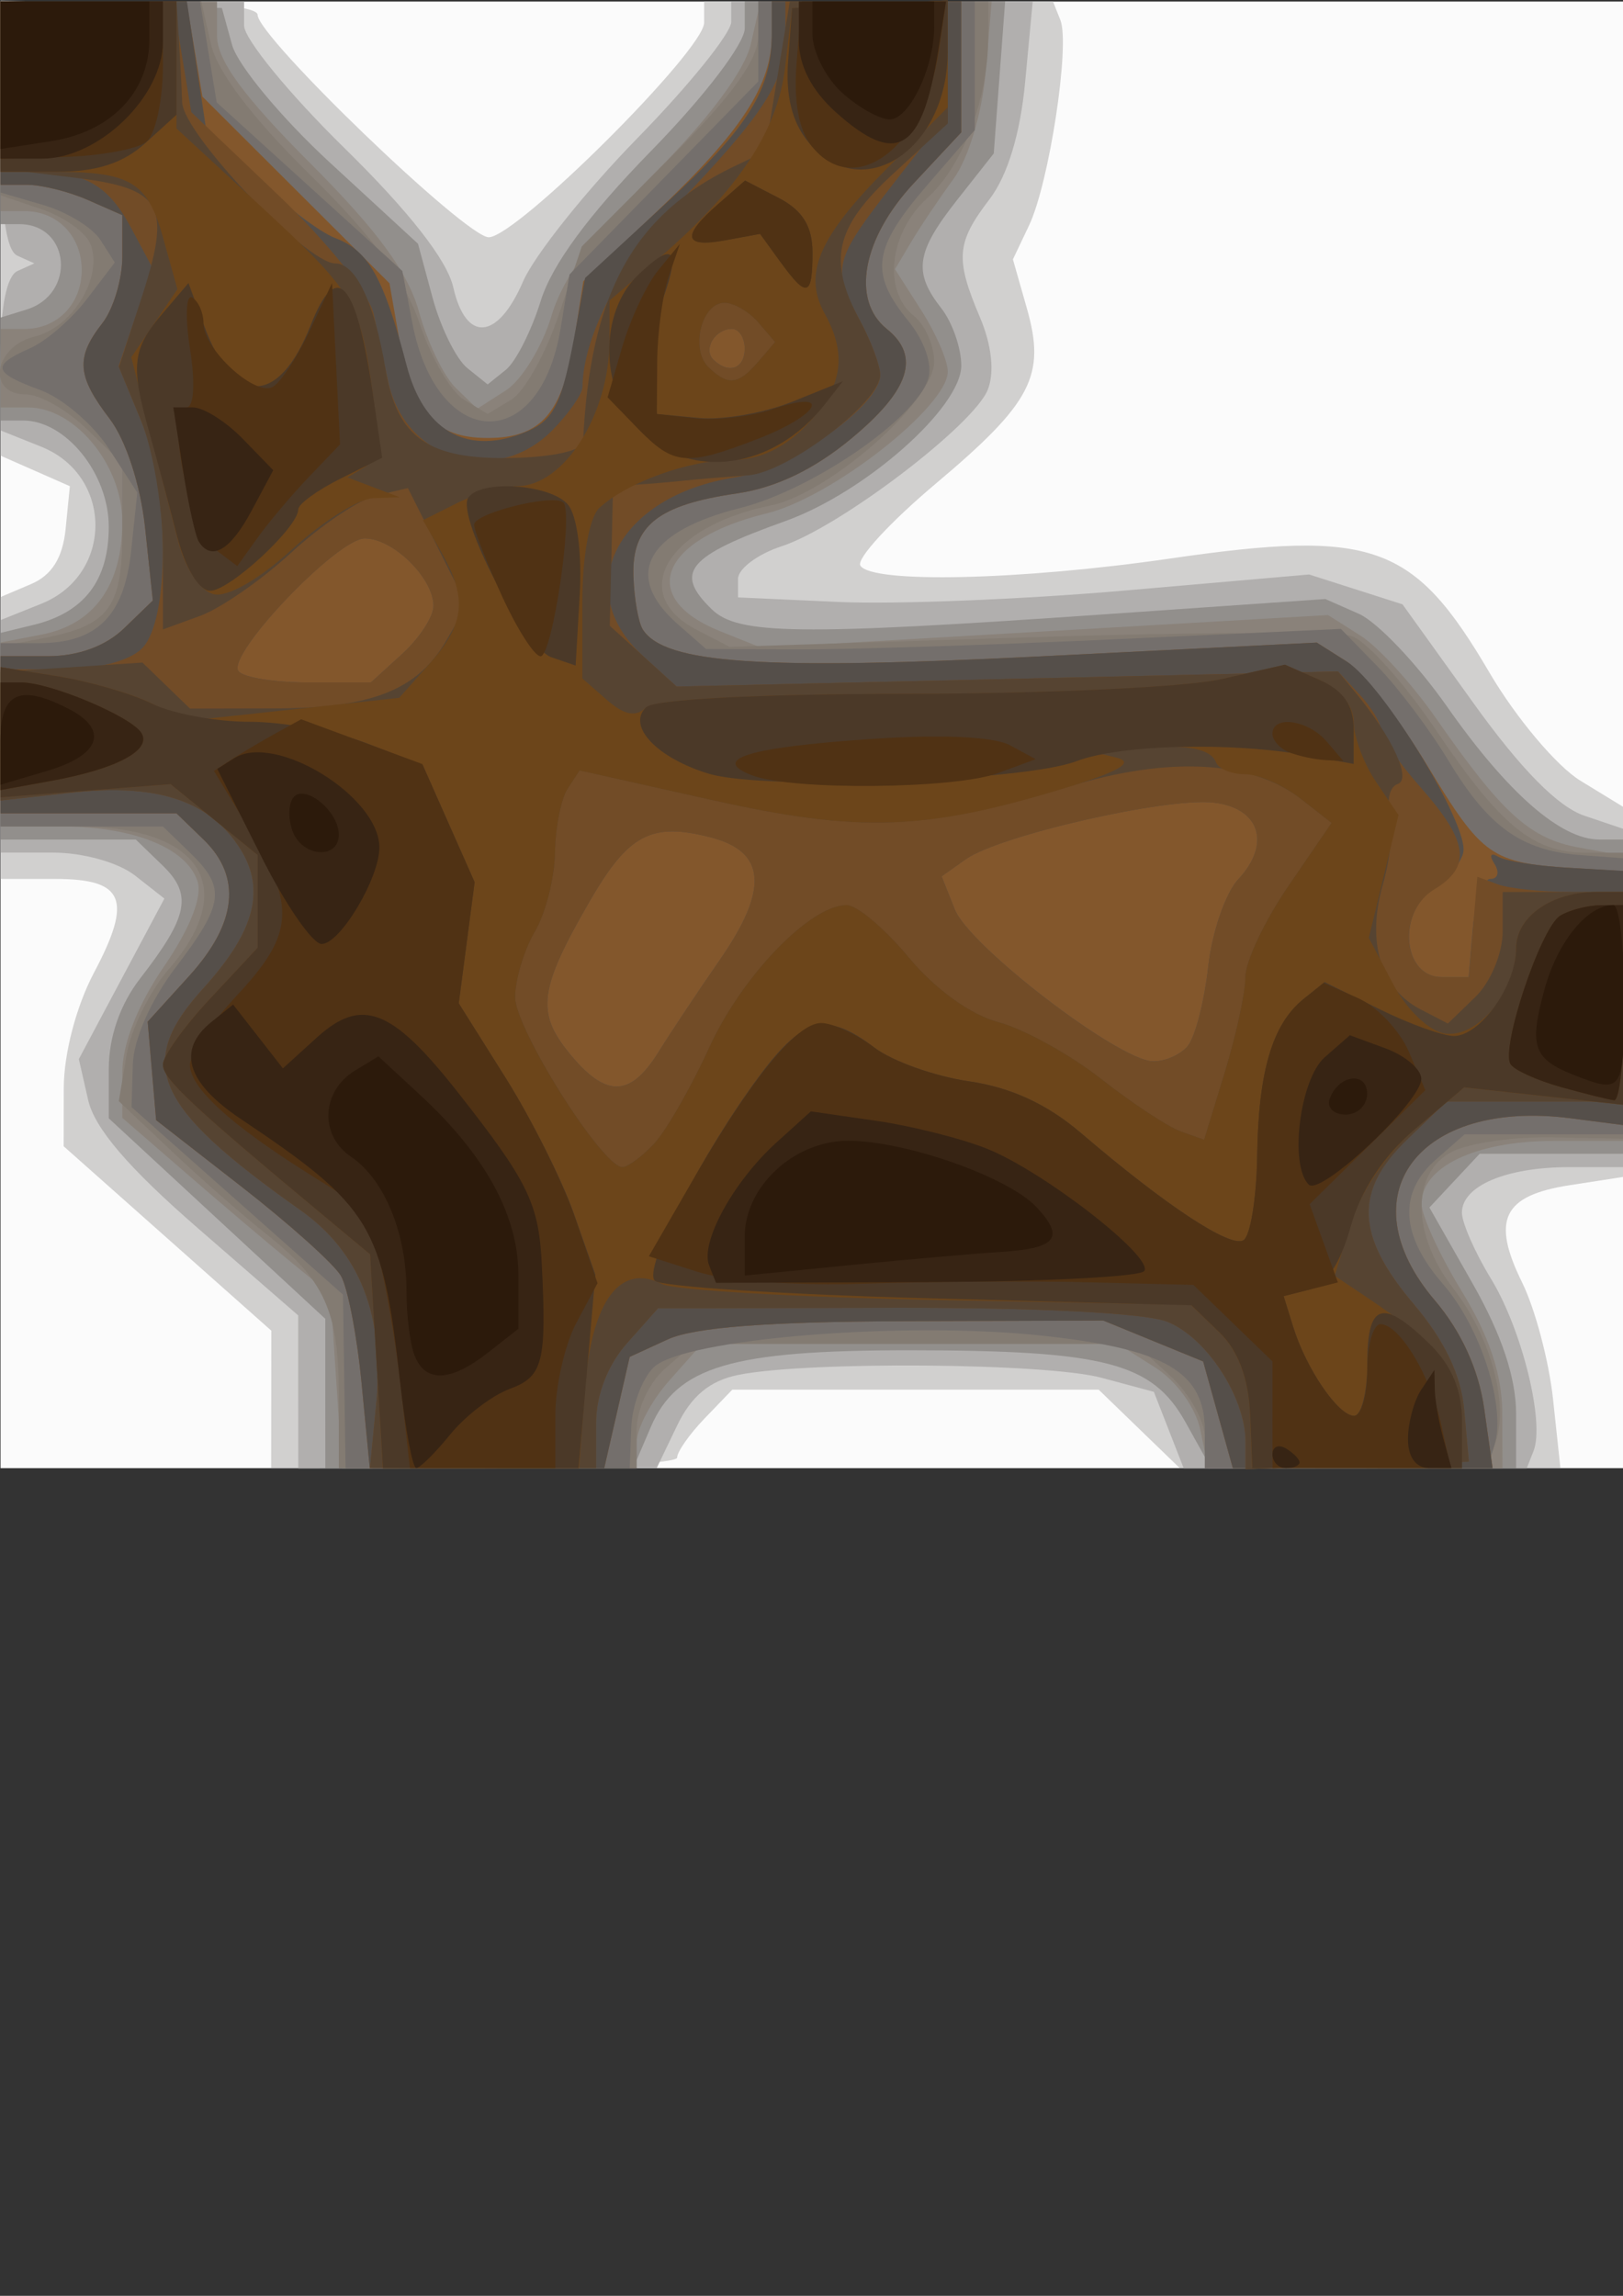 <?xml version="1.0" encoding="UTF-8" standalone="no"?>
<svg
   xmlns:dc="http://purl.org/dc/elements/1.1/"
   xmlns:cc="http://creativecommons.org/ns#"
   xmlns:rdf="http://www.w3.org/1999/02/22-rdf-syntax-ns#"
   xmlns:svg="http://www.w3.org/2000/svg"
   xmlns="http://www.w3.org/2000/svg"
   xmlns:sodipodi="http://sodipodi.sourceforge.net/DTD/sodipodi-0.dtd"
   xmlns:inkscape="http://www.inkscape.org/namespaces/inkscape"
   width="210mm"
   height="297mm"
   viewBox="0 0 210 297"
   version="1.1"
   id="svg920"
   sodipodi:docname="tactical_400Percent_Gaus9_OilBrush1_Course8_Sharpen20_16color.svg"
   inkscape:version="1.0.1 (3bc2e813f5, 2020-09-07)">
  <rect x="0" y="0" width="210" height="297" fill="#333333" stroke="none"/>
  <defs
     id="defs914" />
  <sodipodi:namedview
     id="base"
     pagecolor="#ffffff"
     bordercolor="#666666"
     borderopacity="1.0"
     inkscape:pageopacity="0.0"
     inkscape:pageshadow="2"
     inkscape:zoom="1.979899"
     inkscape:cx="422.73823"
     inkscape:cy="448.66353"
     inkscape:document-units="mm"
     inkscape:current-layer="layer1"
     inkscape:document-rotation="0"
     showgrid="false"
     inkscape:window-width="1973"
     inkscape:window-height="1546"
     inkscape:window-x="1856"
     inkscape:window-y="564"
     inkscape:window-maximized="0" />
  <g
     inkscape:label="Laag 1"
     inkscape:groupmode="layer"
     id="layer1">
    <g
       id="g1020"
       transform="matrix(4.963,0,0,4.802,-482.952,-409.959)">
      <path
         style="fill:#fbfbfb;stroke-width:0.353"
         d="M 97.324,105.169 V 85.414 h 21.167 21.167 V 105.169 124.925 H 118.491 97.324 Z"
         id="path1052" />
      <path
         style="fill:#d1d0cf;stroke-width:0.353"
         d="m 104.382,123.073 0.002,-1.852 -2.707,-2.484 -2.707,-2.484 0.003,-1.573 c 0.002,-0.927 0.326,-2.202 0.789,-3.106 1.012,-1.974 0.79,-2.523 -1.016,-2.523 H 97.324 v -3.797 -3.797 l 0.794,-0.348 c 0.544,-0.239 0.828,-0.708 0.904,-1.492 L 99.132,98.471 98.228,98.059 97.324,97.648 v -6.117 -6.117 h 3.351 c 2.023,0 3.351,0.141 3.351,0.357 0,0.594 5.427,5.992 6.026,5.993 0.721,0.001 5.616,-5.039 5.616,-5.782 v -0.567 h 4.548 4.548 l 0.192,0.499 c 0.257,0.67 -0.292,4.389 -0.817,5.531 l -0.421,0.915 0.364,1.319 c 0.5,1.812 0.133,2.542 -2.38,4.727 -1.189,1.034 -2.072,2.026 -1.961,2.205 0.3,0.485 4.177,0.393 8.064,-0.19 5.314,-0.798 6.359,-0.413 8.339,3.075 0.688,1.212 1.753,2.52 2.368,2.908 l 1.117,0.706 0.014,4.982 0.014,4.982 -1.425,0.228 c -1.739,0.278 -2.046,0.928 -1.237,2.624 0.337,0.707 0.7,2.122 0.805,3.143 l 0.192,1.857 h -4.961 -4.961 l -1.058,-1.058 -1.058,-1.058 h -4.776 -4.776 l -0.719,0.772 c -0.396,0.425 -0.719,0.901 -0.719,1.058 0,0.157 -2.381,0.286 -5.292,0.286 h -5.292 z"
         id="path1050" />
      <path
         style="fill:#b1afae;stroke-width:0.353"
         d="m 105.085,122.867 v -2.057 l -2.618,-2.352 c -1.81,-1.626 -2.692,-2.692 -2.859,-3.453 l -0.242,-1.101 1.115,-2.162 1.115,-2.162 -0.764,-0.619 c -0.435,-0.353 -1.354,-0.619 -2.136,-0.619 h -1.372 v -3.132 -3.132 l 1.063,-0.44 c 1.881,-0.779 1.881,-3.451 0,-4.23 l -1.063,-0.44 v -2.044 c 0,-1.291 0.163,-2.12 0.441,-2.25 l 0.441,-0.206 -0.441,-0.206 C 97.458,92.12 97.324,91.048 97.324,88.736 v -3.322 h 3.175 3.175 v 0.648 c 0,0.357 1.172,1.835 2.603,3.286 1.692,1.714 2.69,3.031 2.85,3.762 0.33,1.501 1.157,1.432 1.819,-0.152 0.293,-0.702 1.635,-2.44 2.981,-3.862 1.346,-1.422 2.447,-2.832 2.447,-3.133 v -0.548 h 3.93 3.93 l -0.197,2.167 c -0.127,1.396 -0.458,2.521 -0.931,3.161 -0.865,1.171 -0.898,1.596 -0.245,3.184 0.304,0.739 0.381,1.475 0.203,1.942 -0.364,0.957 -3.875,3.714 -5.372,4.218 -0.627,0.211 -1.141,0.608 -1.141,0.882 v 0.498 l 2.646,0.123 c 1.455,0.068 4.806,-0.071 7.445,-0.309 l 4.799,-0.432 1.217,0.402 1.217,0.402 1.854,2.667 c 1.24,1.784 2.197,2.787 2.891,3.029 l 1.037,0.362 v 4.552 4.552 H 138.223 c -1.645,0 -2.799,0.506 -2.799,1.227 0,0.273 0.341,1.075 0.759,1.782 0.807,1.368 1.404,3.868 1.108,4.64 l -0.178,0.465 h -4.471 -4.471 l -0.389,-1.03 -0.389,-1.03 -1.364,-0.379 c -1.445,-0.401 -7.696,-0.452 -9.478,-0.076 -0.736,0.155 -1.219,0.57 -1.587,1.362 l -0.529,1.139 -4.674,0.008 -4.674,0.008 z"
         id="path1048" />
      <path
         style="fill:#928f8c;stroke-width:0.353"
         d="m 105.791,122.913 v -2.012 l -2.822,-2.7 -2.822,-2.7 v -1.34 c 0,-0.854 0.297,-1.736 0.82,-2.432 1.255,-1.671 1.367,-2.256 0.583,-3.04 l -0.698,-0.698 h -1.764 -1.764 v -2.784 -2.784 l 0.857,-0.215 c 1.325,-0.332 1.965,-1.195 1.965,-2.647 0,-1.425 -1.117,-2.859 -2.228,-2.859 h -0.595 v -1.387 -1.387 l 0.673,-0.214 c 1.307,-0.415 1.153,-2.303 -0.187,-2.303 H 97.324 V 88.398 85.385 l 2.886,0.102 2.886,0.102 0.265,0.994 c 0.146,0.547 1.296,1.976 2.556,3.175 l 2.291,2.181 0.381,1.458 c 0.21,0.802 0.618,1.655 0.908,1.895 l 0.527,0.437 0.472,-0.392 c 0.26,-0.215 0.669,-1.051 0.911,-1.856 0.292,-0.976 1.252,-2.323 2.879,-4.043 1.388,-1.467 2.441,-2.891 2.441,-3.303 v -0.724 h 3.394 3.394 l -0.148,2.048 -0.148,2.048 -0.953,1.249 c -1.077,1.413 -1.153,1.947 -0.412,2.925 0.285,0.377 0.518,1.07 0.518,1.54 0,1.131 -2.506,3.419 -4.586,4.189 -2.563,0.948 -2.913,1.383 -1.915,2.381 0.681,0.681 2.253,0.703 10.1,0.141 l 5.892,-0.422 0.873,0.398 c 0.48,0.219 1.516,1.344 2.301,2.501 1.583,2.332 2.966,3.58 3.964,3.58 h 0.658 v 4.233 4.233 h -1.886 -1.886 l -0.655,0.724 -0.655,0.724 1.13,2.055 c 0.756,1.375 1.13,2.536 1.13,3.509 v 1.455 h -3.977 -3.977 l -0.664,-1.233 c -0.864,-1.604 -2.096,-1.937 -7.181,-1.94 -4.66,-0.002 -6.083,0.434 -6.762,2.071 l -0.456,1.102 h -4.014 -4.014 z"
         id="path1046" />
      <path
         style="fill:#8a827a;stroke-width:0.353"
         d="m 106.077,122.584 -0.149,-2.341 -1.039,-0.876 c -0.571,-0.482 -1.793,-1.552 -2.714,-2.378 l -1.676,-1.502 v -1.218 c 0,-0.77 0.399,-1.821 1.085,-2.857 0.684,-1.033 1.008,-1.883 0.875,-2.3 -0.286,-0.9 -1.675,-1.474 -3.564,-1.474 h -1.571 v -2.478 -2.478 l 1.071,-0.214 c 1.371,-0.274 2.104,-1.333 2.104,-3.038 0,-1.529 -1.236,-3.08 -2.453,-3.08 h -0.722 v -1.058 -1.058 h 0.635 c 0.848,0 1.482,-0.679 1.482,-1.587 0,-0.909 -0.634,-1.587 -1.482,-1.587 h -0.635 v -2.822 -2.822 h 2.822 2.822 v 0.92 c 0,0.659 0.691,1.634 2.436,3.44 1.752,1.812 2.547,2.937 2.832,4.003 0.217,0.816 0.648,1.736 0.956,2.044 l 0.561,0.561 0.749,-0.497 c 0.412,-0.274 0.946,-1.177 1.187,-2.009 0.301,-1.041 1.139,-2.238 2.692,-3.846 1.409,-1.46 2.348,-2.762 2.505,-3.475 l 0.25,-1.14 h 3.014 3.014 l -0.158,1.908 c -0.09,1.09 -0.449,2.32 -0.837,2.869 -0.374,0.529 -0.87,1.292 -1.102,1.696 l -0.423,0.735 0.688,1.113 c 0.378,0.612 0.688,1.351 0.688,1.643 0,0.944 -3.029,3.396 -4.722,3.822 -2.782,0.701 -3.383,2.275 -1.211,3.175 l 1.071,0.444 7.388,-0.44 7.388,-0.44 0.843,0.552 c 0.464,0.304 1.353,1.309 1.975,2.234 1.732,2.572 2.446,3.238 3.728,3.479 l 1.178,0.221 v 3.841 3.841 h -1.862 c -2.014,0 -3.434,0.703 -3.424,1.696 0.003,0.329 0.477,1.391 1.052,2.361 0.714,1.203 1.048,2.241 1.052,3.263 l 0.006,1.499 h -3.836 -3.836 l -0.208,-1.042 c -0.119,-0.593 -0.626,-1.315 -1.177,-1.676 l -0.969,-0.633 h -5.424 -5.424 l -0.851,0.99 c -0.468,0.544 -0.851,1.298 -0.851,1.676 v 0.686 h -3.839 -3.839 z"
         id="path1044" />
      <path
         style="fill:#837b72;stroke-width:0.353"
         d="m 106.143,122.961 c 0,-2.264 -0.363,-3.096 -1.897,-4.349 -0.606,-0.495 -1.718,-1.501 -2.47,-2.237 l -1.368,-1.337 0.202,-1.244 c 0.111,-0.684 0.608,-1.727 1.104,-2.316 1.853,-2.202 0.833,-3.84 -2.389,-3.84 h -2.001 v -2.425 -2.425 l 1.113,-0.223 c 1.72,-0.344 2.062,-0.818 2.062,-2.859 v -1.849 l -0.93,-0.93 c -0.512,-0.512 -1.226,-0.93 -1.587,-0.93 -1.027,0 -0.832,-1.291 0.236,-1.559 0.993,-0.249 1.787,-1.614 1.45,-2.492 -0.12,-0.313 -0.696,-0.735 -1.281,-0.939 l -1.063,-0.371 v -2.611 -2.611 h 2.618 2.618 l 0.25,1.147 c 0.161,0.739 1.078,1.989 2.58,3.515 1.652,1.678 2.486,2.851 2.865,4.024 0.294,0.911 0.812,1.829 1.152,2.04 l 0.617,0.384 0.617,-0.385 c 0.34,-0.212 0.892,-1.227 1.227,-2.255 l 0.61,-1.871 2.3,-2.383 c 1.63,-1.688 2.3,-2.65 2.3,-3.299 v -0.916 h 2.999 2.999 l -0.002,0.97 c -0.003,1.655 -0.664,3.456 -1.585,4.321 -0.996,0.936 -1.17,2.498 -0.353,3.176 0.291,0.242 0.529,0.796 0.529,1.233 0,1.068 -2.743,3.558 -4.271,3.878 -2.686,0.561 -3.73,2.378 -1.923,3.345 l 0.862,0.461 7.757,-0.257 c 4.266,-0.141 8.071,-0.157 8.454,-0.035 0.383,0.122 1.37,1.255 2.193,2.517 1.702,2.612 2.543,3.321 3.94,3.321 h 0.98 v 3.853 3.853 l -1.852,-0.039 c -1.019,-0.021 -2.209,0.155 -2.646,0.392 -1.067,0.579 -1.045,2.236 0.05,3.693 0.957,1.274 1.434,3.059 1.099,4.114 l -0.226,0.713 h -3.68 -3.68 v -0.82 c 0,-0.451 -0.41,-1.205 -0.91,-1.676 l -0.91,-0.855 h -5.755 -5.755 l -0.743,0.672 c -0.423,0.383 -0.743,1.103 -0.743,1.676 v 1.004 h -3.881 -3.881 z"
         id="path1042" />
      <path
         style="fill:#746f6c;stroke-width:0.353"
         d="m 106.286,122.586 -0.034,-2.337 -2.756,-2.525 -2.756,-2.525 0.033,-1.144 c 0.019,-0.682 0.469,-1.738 1.114,-2.615 1.271,-1.728 1.322,-2.15 0.376,-3.096 l -0.706,-0.706 h -2.117 -2.117 v -2.469 -2.469 h 0.991 c 1.526,0 2.236,-0.733 2.416,-2.491 l 0.16,-1.566 -0.742,-1.184 c -0.408,-0.651 -1.211,-1.361 -1.783,-1.577 -1.242,-0.469 -1.29,-0.663 -0.275,-1.125 0.421,-0.192 1.092,-0.791 1.489,-1.331 L 100.303,92.444 99.93,91.839 C 99.725,91.506 99.055,91.082 98.441,90.897 l -1.117,-0.338 v -2.573 -2.573 h 2.601 2.601 l 0.217,1.359 0.217,1.359 2.42,2.271 2.42,2.271 0.26,1.398 c 0.642,3.457 3.319,3.567 3.864,0.159 l 0.234,-1.462 2.461,-2.6 2.461,-2.6 v -1.077 -1.077 h 2.822 2.822 v 1.731 1.731 l -1.235,1.478 c -1.425,1.706 -1.517,2.368 -0.505,3.655 0.434,0.551 0.646,1.193 0.522,1.581 -0.344,1.084 -3.032,2.985 -4.91,3.472 -2.45,0.635 -3.058,1.821 -1.608,3.133 l 0.731,0.662 2.356,0.01 c 1.296,0.006 5.019,-0.116 8.275,-0.271 l 5.919,-0.281 0.96,1.017 c 0.528,0.559 1.357,1.698 1.842,2.529 1.046,1.794 1.907,2.43 3.448,2.548 l 1.138,0.087 -0.001,3.717 -0.001,3.717 h -2.079 -2.079 l -0.742,0.672 c -0.996,0.902 -0.935,2.043 0.179,3.367 0.984,1.169 1.648,3.325 1.337,4.339 l -0.189,0.617 h -3.68 -3.68 v -1.004 c 0,-1.585 -1.022,-2.206 -4.223,-2.564 -3.611,-0.404 -9.373,0.079 -10.144,0.85 -0.302,0.302 -0.566,1.036 -0.588,1.633 l -0.039,1.084 -3.704,-7e-5 -3.704,-8e-5 -0.034,-2.337 z"
         id="path1040" />
      <path
         style="fill:#83572c;stroke-width:0.353"
         d="m 106.736,122.622 c -0.118,-1.266 -0.36,-2.561 -0.536,-2.876 -0.177,-0.316 -1.333,-1.389 -2.57,-2.386 l -2.249,-1.811 -0.11,-1.326 -0.11,-1.326 1.081,-1.231 c 1.25,-1.424 1.377,-2.673 0.375,-3.676 l -0.706,-0.706 h -2.293 -2.293 v -2.117 -2.117 h 1.235 c 0.789,0 1.506,-0.271 1.985,-0.75 l 0.75,-0.75 -0.202,-1.96 c -0.119,-1.154 -0.5,-2.363 -0.927,-2.94 -0.851,-1.151 -0.887,-1.646 -0.184,-2.575 0.285,-0.377 0.518,-1.185 0.518,-1.795 v -1.111 l -0.899,-0.409 c -0.494,-0.225 -1.209,-0.409 -1.587,-0.409 h -0.689 v -2.469 -2.469 h 2.423 2.423 l 0.208,1.281 0.208,1.281 2.439,2.515 2.439,2.515 0.247,1.463 c 0.341,2.018 0.928,2.704 2.313,2.704 1.398,0 1.961,-0.675 2.267,-2.715 l 0.226,-1.507 1.955,-1.916 c 2.176,-2.133 2.959,-3.382 2.959,-4.721 v -0.899 h 2.469 2.469 v 1.763 1.763 l -1.235,1.367 c -1.342,1.486 -1.641,3.15 -0.706,3.927 0.887,0.736 0.6,1.648 -0.928,2.956 -0.969,0.83 -1.968,1.324 -2.983,1.476 -2.052,0.308 -2.733,0.866 -2.694,2.213 0.017,0.608 0.128,1.263 0.246,1.454 0.567,0.918 3.098,1.097 10.291,0.726 l 7.279,-0.375 0.765,0.501 c 0.421,0.276 1.377,1.547 2.124,2.825 1.426,2.439 1.67,2.615 3.804,2.749 l 1.323,0.083 v 3.422 3.422 l -1.39,-0.186 c -3.984,-0.534 -5.875,2.083 -3.546,4.908 0.684,0.83 1.14,1.862 1.283,2.903 l 0.221,1.615 h -3.386 -3.386 l -0.387,-1.438 -0.387,-1.438 -1.302,-0.551 -1.302,-0.551 -5.179,0.018 c -3.561,0.012 -5.49,0.165 -6.174,0.489 l -0.994,0.472 -0.332,1.499 -0.332,1.499 h -3.056 -3.056 z"
         id="path1038" />
      <path
         style="fill:#554f4a;stroke-width:0.353"
         d="m 106.736,122.622 c -0.118,-1.266 -0.36,-2.561 -0.536,-2.876 -0.177,-0.316 -1.333,-1.389 -2.57,-2.386 l -2.249,-1.811 -0.11,-1.326 -0.11,-1.326 1.081,-1.231 c 1.25,-1.424 1.377,-2.673 0.375,-3.676 l -0.706,-0.706 h -2.293 -2.293 v -2.117 -2.117 h 1.235 c 0.789,0 1.506,-0.271 1.985,-0.75 l 0.75,-0.75 -0.202,-1.96 c -0.119,-1.154 -0.5,-2.363 -0.927,-2.94 -0.851,-1.151 -0.887,-1.646 -0.184,-2.575 0.285,-0.377 0.518,-1.185 0.518,-1.795 v -1.111 l -0.899,-0.409 c -0.494,-0.225 -1.209,-0.409 -1.587,-0.409 h -0.689 v -2.469 -2.469 h 2.429 2.429 l 0.244,1.676 0.244,1.676 1.295,1.356 c 0.712,0.746 1.654,1.497 2.093,1.669 0.862,0.337 1.257,1.069 1.853,3.429 0.435,1.723 1.517,2.398 2.963,1.848 0.883,-0.336 1.069,-0.707 1.458,-2.902 l 0.231,-1.303 2.11,-2.012 c 2.154,-2.055 2.758,-3.057 2.758,-4.577 v -0.859 h 2.469 2.469 v 1.763 1.763 l -1.235,1.367 c -1.342,1.486 -1.641,3.15 -0.706,3.927 0.887,0.736 0.6,1.648 -0.928,2.956 -0.969,0.83 -1.968,1.324 -2.983,1.476 -2.052,0.308 -2.733,0.866 -2.694,2.213 0.017,0.608 0.128,1.263 0.246,1.454 0.567,0.918 3.098,1.097 10.291,0.726 l 7.279,-0.375 0.787,0.515 c 0.946,0.62 3.181,4.404 3.033,5.136 -0.058,0.286 -0.416,0.738 -0.797,1.004 -0.935,0.655 -0.769,2.357 0.23,2.357 h 0.706 l 0.109,-1.323 c 0.06,-0.728 0.268,-1.323 0.462,-1.323 0.194,0 0.239,-0.183 0.101,-0.407 -0.14,-0.226 -0.098,-0.312 0.093,-0.194 0.189,0.117 1.008,0.252 1.818,0.3 l 1.474,0.087 v 3.425 3.425 l -1.39,-0.186 c -3.984,-0.534 -5.875,2.083 -3.546,4.908 0.684,0.83 1.14,1.862 1.283,2.903 l 0.221,1.615 h -3.386 -3.386 l -0.387,-1.438 -0.387,-1.438 -1.302,-0.551 -1.302,-0.551 -5.179,0.018 c -3.561,0.012 -5.49,0.165 -6.174,0.489 l -0.994,0.472 -0.332,1.499 -0.332,1.499 h -3.056 -3.056 z m 7.737,-8.899 c 0.322,-0.534 1.048,-1.662 1.615,-2.507 1.268,-1.892 1.193,-2.9 -0.243,-3.284 -1.554,-0.415 -2.149,-0.091 -3.163,1.722 -1.315,2.353 -1.399,2.988 -0.536,4.084 0.953,1.212 1.589,1.208 2.327,-0.015 z m 13.806,-0.176 c 0.192,-0.243 0.431,-1.201 0.531,-2.131 0.099,-0.93 0.452,-1.989 0.783,-2.355 0.868,-0.959 0.562,-1.929 -0.652,-2.068 -1.23,-0.141 -5.577,0.887 -6.449,1.525 l -0.633,0.463 0.345,0.895 c 0.379,0.984 4.239,4.046 5.152,4.087 0.316,0.014 0.732,-0.173 0.924,-0.415 z m -20.483,-10.557 c 0.449,-0.422 0.816,-1.005 0.816,-1.295 0,-0.748 -1.053,-1.818 -1.789,-1.818 -0.716,0 -3.587,3.107 -3.3,3.571 0.105,0.17 0.926,0.31 1.824,0.31 h 1.632 z m 8.93,-8.229 c 0,-0.291 -0.149,-0.529 -0.332,-0.529 -0.445,0 -0.763,0.551 -0.482,0.833 0.397,0.397 0.814,0.242 0.814,-0.304 z"
         id="path1036" />
      <path
         style="fill:#724c27;stroke-width:0.353"
         d="m 107.118,123.202 c 0.229,-2.38 -0.417,-4.091 -1.973,-5.228 -3.838,-2.804 -4.32,-3.94 -2.534,-5.974 1.38,-1.572 1.65,-2.717 0.907,-3.851 -0.806,-1.23 -2.153,-1.671 -4.342,-1.422 l -1.852,0.211 v -1.767 -1.767 h 1.562 c 0.95,0 1.78,-0.217 2.117,-0.554 0.746,-0.746 0.733,-4.277 -0.023,-6.166 l -0.577,-1.443 0.439,-1.33 0.439,-1.33 -0.554,-1.072 c -0.595,-1.151 -1.201,-1.51 -2.549,-1.51 h -0.853 v -2.293 -2.293 h 2.248 2.248 l 0.238,1.49 0.238,1.49 2.277,2.244 c 1.252,1.234 2.366,2.667 2.475,3.185 0.109,0.518 0.28,1.338 0.38,1.823 0.442,2.143 2.828,2.865 4.299,1.3 0.422,-0.449 0.768,-0.965 0.769,-1.147 0.008,-1.342 1.008,-3.345 2.439,-4.883 2.262,-2.431 2.851,-3.365 2.851,-4.522 v -0.98 h 2.117 2.117 v 1.509 1.509 l -1.411,1.878 c -1.58,2.102 -1.621,2.278 -0.88,3.7 0.29,0.556 0.527,1.214 0.527,1.463 0,0.825 -2.333,2.53 -3.78,2.761 -3.064,0.49 -4.321,3.009 -2.401,4.813 l 0.875,0.822 8.621,-0.204 8.621,-0.204 0.559,0.618 c 0.307,0.34 0.559,0.77 0.559,0.956 0,0.186 0.47,0.888 1.044,1.56 1.242,1.453 1.327,2.128 0.345,2.741 -0.976,0.609 -0.829,2.361 0.198,2.361 h 0.706 l 0.111,-1.352 0.111,-1.352 0.535,0.205 c 0.294,0.113 1.157,0.205 1.917,0.205 h 1.382 v 2.822 2.822 h -2.32 -2.32 l -1.031,1.031 c -1.38,1.38 -1.333,2.584 0.171,4.42 0.812,0.991 1.241,1.918 1.323,2.859 l 0.121,1.392 -2.91,0.102 -2.91,0.102 v -0.737 c 0,-1.202 -1.023,-2.821 -2.045,-3.237 -0.572,-0.233 -3.414,-0.383 -7.113,-0.375 l -6.16,0.013 -0.808,0.939 c -0.504,0.586 -0.808,1.396 -0.808,2.154 v 1.215 h -2.947 -2.947 z m 7.355,-9.478 c 0.322,-0.534 1.048,-1.662 1.615,-2.507 1.268,-1.892 1.193,-2.9 -0.243,-3.284 -1.554,-0.415 -2.149,-0.091 -3.163,1.722 -1.315,2.353 -1.399,2.988 -0.536,4.084 0.953,1.212 1.589,1.208 2.327,-0.015 z m 13.806,-0.176 c 0.192,-0.243 0.431,-1.201 0.531,-2.131 0.099,-0.93 0.452,-1.989 0.783,-2.355 0.868,-0.959 0.562,-1.929 -0.652,-2.068 -1.23,-0.141 -5.577,0.887 -6.449,1.525 l -0.633,0.463 0.345,0.895 c 0.379,0.984 4.239,4.046 5.152,4.087 0.316,0.014 0.732,-0.173 0.924,-0.415 z m -20.483,-10.557 c 0.449,-0.422 0.816,-1.005 0.816,-1.295 0,-0.748 -1.053,-1.818 -1.789,-1.818 -0.716,0 -3.587,3.107 -3.3,3.571 0.105,0.17 0.926,0.31 1.824,0.31 h 1.632 z m 8.93,-8.229 c 0,-0.291 -0.149,-0.529 -0.332,-0.529 -0.445,0 -0.763,0.551 -0.482,0.833 0.397,0.397 0.814,0.242 0.814,-0.304 z"
         id="path1034" />
      <path
         style="fill:#564432;stroke-width:0.353"
         d="m 107.118,123.202 c 0.229,-2.38 -0.417,-4.091 -1.973,-5.228 -3.838,-2.804 -4.32,-3.94 -2.534,-5.974 1.38,-1.572 1.65,-2.717 0.907,-3.851 -0.806,-1.23 -2.153,-1.671 -4.342,-1.422 l -1.852,0.211 v -1.733 -1.733 l 1.85,-0.125 1.85,-0.125 0.62,0.62 0.62,0.62 2.205,-0.005 c 2.536,-0.006 3.727,-0.493 4.479,-1.833 l 0.531,-0.946 -0.767,-1.578 -0.767,-1.578 -0.812,0.194 c -0.447,0.107 -1.447,0.799 -2.223,1.539 -0.776,0.739 -1.848,1.508 -2.381,1.709 l -0.97,0.365 v -2.101 c 0,-1.155 -0.258,-2.745 -0.573,-3.533 l -0.573,-1.432 0.586,-1.863 c 0.793,-2.522 0.559,-2.953 -1.762,-3.243 l -1.911,-0.239 v -2.252 -2.252 h 2.293 2.293 l 0.06,0.97 c 0.033,0.534 0.073,1.32 0.088,1.748 0.03,0.849 3.24,4.337 3.991,4.337 0.537,0 1.022,1.057 1.313,2.862 0.296,1.836 1.118,2.428 3.301,2.379 1.078,-0.024 1.837,-0.203 1.847,-0.436 0.179,-3.984 1.313,-6.12 3.938,-7.419 l 0.807,-0.399 0.322,-2.021 0.322,-2.021 h 2.06 2.06 v 1.642 1.642 l -1.411,1.342 c -1.533,1.458 -1.729,2.341 -0.88,3.969 0.29,0.556 0.527,1.214 0.527,1.463 0,0.74 -2.418,2.637 -3.452,2.707 -0.527,0.036 -1.275,0.1 -1.663,0.142 -0.388,0.042 -0.962,0.092 -1.277,0.111 l -0.571,0.035 -0.043,1.882 -0.043,1.882 0.872,0.819 0.872,0.819 8.621,-0.204 8.621,-0.204 0.471,0.59 c 0.953,1.194 1.453,2.32 1.085,2.443 -0.2,0.067 -0.288,0.41 -0.195,0.764 0.092,0.354 0.005,1.233 -0.194,1.953 -0.425,1.538 -0.055,2.797 0.984,3.354 l 0.714,0.382 0.714,-0.714 c 0.399,-0.399 0.714,-1.18 0.714,-1.772 v -1.058 h 1.587 1.587 v 2.822 2.822 h -2.32 -2.32 l -1.031,1.031 c -1.38,1.38 -1.333,2.584 0.171,4.42 0.812,0.991 1.241,1.918 1.323,2.859 l 0.121,1.392 -2.91,0.102 -2.91,0.102 v -0.737 c 0,-1.202 -1.023,-2.821 -2.045,-3.237 -0.572,-0.233 -3.414,-0.383 -7.113,-0.375 l -6.16,0.013 -0.808,0.939 c -0.504,0.586 -0.808,1.396 -0.808,2.154 v 1.215 h -2.947 -2.947 z m 7.247,-7.02 c 0.313,-0.346 0.96,-1.512 1.437,-2.59 0.854,-1.932 2.633,-3.836 3.582,-3.836 0.267,0 0.996,0.635 1.619,1.411 0.687,0.855 1.607,1.541 2.336,1.743 0.661,0.183 1.865,0.869 2.675,1.526 0.81,0.657 1.747,1.295 2.081,1.418 l 0.608,0.224 0.538,-1.813 c 0.296,-0.997 0.538,-2.154 0.538,-2.571 0,-0.417 0.506,-1.521 1.124,-2.455 l 1.124,-1.697 -0.787,-0.637 c -1.29,-1.045 -3.454,-1.168 -6.048,-0.346 -3.758,1.192 -5.453,1.258 -9.318,0.365 l -3.453,-0.798 -0.312,0.493 c -0.172,0.271 -0.32,1.048 -0.33,1.727 -0.01,0.679 -0.245,1.632 -0.522,2.117 -0.277,0.485 -0.51,1.277 -0.517,1.761 -0.012,0.844 2.272,4.589 2.798,4.589 0.14,0 0.511,-0.283 0.825,-0.629 z m 2.715,-21.066 0.439,-0.529 -0.439,-0.529 c -0.242,-0.291 -0.639,-0.529 -0.884,-0.529 -0.596,0 -0.896,1.254 -0.416,1.734 0.512,0.512 0.778,0.482 1.3,-0.147 z"
         id="path1032" />
      <path
         style="fill:#6c451a;stroke-width:0.353"
         d="m 107.126,122.044 -0.167,-2.881 -1.201,-1.034 c -3.462,-2.979 -4.2,-3.696 -4.2,-4.075 0,-0.229 0.556,-1.031 1.235,-1.782 l 1.235,-1.367 v -1.249 -1.249 l -1.135,-0.955 -1.135,-0.955 -2.216,0.178 -2.216,0.178 v -1.754 -1.754 l 1.499,0.249 c 0.825,0.137 1.917,0.463 2.428,0.724 l 0.929,0.475 2.768,-0.31 2.768,-0.31 0.801,-0.931 c 0.912,-1.061 0.981,-1.756 0.298,-2.991 l -0.479,-0.864 0.884,-0.459 c 0.486,-0.252 1.195,-0.459 1.575,-0.459 1.216,0 2.404,-1.94 2.404,-3.927 v -1.072 l 1.258,-1.114 c 2.096,-1.855 3.123,-3.455 3.321,-5.171 l 0.183,-1.593 2.028,-0.106 2.028,-0.106 v 1.442 1.442 l -1.6,1.663 c -1.772,1.842 -2.178,2.829 -1.605,3.9 0.597,1.116 0.457,1.99 -0.482,3.003 -0.565,0.61 -1.232,0.933 -1.924,0.933 -1.128,0 -2.748,0.603 -3.473,1.294 -0.256,0.244 -0.441,1.296 -0.441,2.507 v 2.087 l 0.64,0.579 c 0.445,0.403 0.752,0.467 1.009,0.21 0.23,-0.23 2.817,-0.371 6.857,-0.374 3.568,-0.003 7.235,-0.18 8.149,-0.395 l 1.662,-0.39 0.896,0.408 c 0.537,0.245 0.896,0.699 0.896,1.134 0,0.399 0.263,1.126 0.584,1.616 l 0.584,0.891 -0.387,1.654 -0.387,1.654 0.629,1.235 c 0.357,0.702 0.943,1.281 1.356,1.343 0.851,0.127 1.854,-1.112 1.854,-2.291 0,-0.852 0.921,-1.521 2.093,-1.521 h 0.729 v 2.868 2.868 l -2.088,-0.236 -2.088,-0.236 -1.259,1.105 c -0.737,0.647 -1.437,1.699 -1.688,2.537 l -0.429,1.432 0.816,0.564 c 1.915,1.323 2.502,2.114 2.502,3.37 v 1.251 l -2.734,-0.002 -2.734,-0.002 -0.056,-1.455 c -0.037,-0.955 -0.312,-1.711 -0.801,-2.201 l -0.746,-0.745 -6.607,-0.128 c -3.634,-0.071 -6.863,-0.264 -7.176,-0.429 -1.093,-0.579 -1.836,0.458 -2.005,2.799 l -0.157,2.164 h -2.558 -2.558 z m 7.239,-5.862 c 0.313,-0.346 0.96,-1.512 1.437,-2.59 0.854,-1.932 2.633,-3.836 3.582,-3.836 0.267,0 0.996,0.635 1.619,1.411 0.687,0.855 1.607,1.541 2.336,1.743 0.661,0.183 1.865,0.869 2.675,1.526 0.81,0.657 1.747,1.295 2.081,1.418 l 0.608,0.224 0.538,-1.813 c 0.296,-0.997 0.538,-2.154 0.538,-2.571 0,-0.417 0.506,-1.521 1.124,-2.455 l 1.124,-1.697 -0.811,-0.656 c -0.446,-0.361 -1.097,-0.656 -1.448,-0.656 -0.35,0 -0.69,-0.144 -0.755,-0.32 -0.141,-0.383 -0.804,-0.498 -2.234,-0.386 l -1.058,0.083 0.699,0.177 c 0.49,0.124 0.068,0.375 -1.411,0.84 -3.586,1.125 -5.322,1.183 -9.135,0.302 l -3.453,-0.798 -0.312,0.493 c -0.172,0.271 -0.32,1.048 -0.33,1.727 -0.01,0.679 -0.245,1.632 -0.522,2.117 -0.277,0.485 -0.51,1.277 -0.517,1.761 -0.012,0.844 2.272,4.589 2.798,4.589 0.14,0 0.511,-0.283 0.825,-0.629 z m 2.715,-21.066 0.439,-0.529 -0.439,-0.529 c -0.242,-0.291 -0.639,-0.529 -0.884,-0.529 -0.596,0 -0.896,1.254 -0.416,1.734 0.512,0.512 0.778,0.482 1.3,-0.147 z m -14.192,6.266 c -0.356,-0.083 -0.746,-0.682 -0.937,-1.44 -0.18,-0.714 -0.527,-2.119 -0.772,-3.122 l -0.445,-1.823 0.601,-0.917 0.601,-0.917 -0.369,-1.369 c -0.41,-1.523 -0.842,-1.794 -2.859,-1.794 h -1.382 v -2.293 -2.293 h 2.293 2.293 v 1.71 1.71 l 2.119,2.021 c 2.508,2.393 2.665,2.657 2.984,5.016 0.176,1.303 0.119,1.892 -0.201,2.089 l -0.445,0.275 0.682,0.267 0.682,0.267 -0.692,0.025 c -0.381,0.014 -1.333,0.633 -2.117,1.377 -0.841,0.798 -1.674,1.294 -2.035,1.21 z"
         id="path1030" />
      <path
         style="fill:#4b3928;stroke-width:0.353"
         d="m 107.126,122.044 -0.167,-2.881 -1.201,-1.034 c -3.462,-2.979 -4.2,-3.696 -4.2,-4.075 0,-0.229 0.556,-1.031 1.235,-1.782 l 1.235,-1.367 v -1.249 -1.249 l -1.135,-0.955 -1.135,-0.955 -2.216,0.178 -2.216,0.178 v -1.754 -1.754 l 1.499,0.249 c 0.825,0.137 1.928,0.468 2.452,0.737 0.524,0.268 1.672,0.487 2.55,0.487 0.879,0 2.252,0.262 3.051,0.581 l 1.453,0.581 0.677,1.579 0.677,1.579 -0.207,1.632 -0.207,1.632 1.217,2 c 0.669,1.1 1.47,2.745 1.781,3.656 l 0.564,1.656 -0.22,2.606 -0.22,2.606 h -2.549 -2.549 z m 22.775,1.422 c -0.036,-0.949 -0.312,-1.711 -0.792,-2.192 l -0.737,-0.737 -6.852,-0.188 c -3.769,-0.103 -6.98,-0.316 -7.137,-0.473 -0.321,-0.322 1.236,-3.462 2.756,-5.56 1.122,-1.548 1.73,-1.696 2.969,-0.722 0.465,0.366 1.574,0.774 2.464,0.908 1.095,0.164 2.038,0.614 2.915,1.388 2.214,1.958 3.897,3.106 4.241,2.893 0.182,-0.112 0.343,-1.137 0.359,-2.277 0.032,-2.283 0.396,-3.547 1.218,-4.229 l 0.539,-0.447 1.424,0.726 c 0.783,0.4 1.659,0.726 1.947,0.726 0.687,0 1.622,-1.359 1.622,-2.359 0,-0.852 0.921,-1.521 2.093,-1.521 h 0.729 v 2.868 2.868 l -2.088,-0.236 -2.088,-0.236 -1.278,1.122 c -0.827,0.726 -1.421,1.656 -1.683,2.636 -0.261,0.976 -0.643,1.577 -1.075,1.69 l -0.67,0.175 0.245,0.819 c 0.341,1.139 1.178,2.406 1.591,2.406 0.19,0 0.345,-0.635 0.345,-1.411 0,-1.628 0.388,-1.76 1.604,-0.545 0.594,0.594 0.866,1.259 0.866,2.117 v 1.251 l -2.734,-0.002 -2.734,-0.002 -0.056,-1.455 z m -14.099,-17.245 c -1.361,-0.424 -2.155,-1.287 -1.649,-1.793 0.217,-0.217 2.924,-0.361 6.847,-0.364 3.568,-0.003 7.235,-0.18 8.149,-0.395 l 1.662,-0.39 0.896,0.408 c 0.629,0.287 0.896,0.685 0.896,1.337 v 0.929 l -1.219,-0.229 c -1.975,-0.371 -4.874,-0.295 -6.012,0.156 -1.371,0.544 -8.142,0.784 -9.569,0.34 z m -4.113,-3.14 c -0.694,-0.245 -2.485,-3.789 -2.172,-4.296 0.309,-0.5 2.141,-0.372 2.6,0.181 0.239,0.289 0.369,1.31 0.308,2.418 l -0.107,1.919 z m -9.769,-3.292 c -0.204,-0.825 -0.527,-2.073 -0.719,-2.775 -0.49,-1.792 -0.443,-2.236 0.337,-3.183 l 0.686,-0.833 0.41,1.154 c 0.772,2.174 1.945,2.166 2.776,-0.019 0.684,-1.799 1.192,-1.2 1.632,1.924 l 0.232,1.648 -1.094,0.566 c -0.602,0.311 -1.094,0.682 -1.094,0.825 0,0.482 -1.789,2.192 -2.294,2.192 -0.296,0 -0.653,-0.613 -0.872,-1.499 z m 12.047,-2.845 c -1.017,-1.083 -1.033,-3.15 -0.032,-4.152 0.932,-0.932 1.134,-0.73 0.652,0.653 -0.209,0.6 -0.329,1.538 -0.266,2.086 l 0.114,0.995 1.111,0.108 c 0.611,0.059 1.702,-0.139 2.425,-0.441 l 1.314,-0.549 -0.467,0.617 c -1.337,1.769 -3.539,2.079 -4.85,0.683 z m 3.686,-4.521 -0.526,-0.751 -0.905,0.173 c -1.088,0.208 -1.151,-0.103 -0.196,-0.967 l 0.709,-0.642 0.879,0.47 c 0.619,0.331 0.879,0.766 0.879,1.469 0,1.196 -0.145,1.239 -0.839,0.248 z M 97.324,87.707 v -2.293 h 2.293 2.293 v 1.526 1.526 l -0.816,0.767 c -0.57,0.535 -1.263,0.767 -2.293,0.767 h -1.477 z m 21.063,1.495 c -0.426,-0.532 -0.599,-1.249 -0.529,-2.2 l 0.103,-1.411 2.028,-0.106 2.028,-0.106 v 1.381 c 0,2.659 -2.246,4.17 -3.631,2.442 z"
         id="path1028" />
      <path
         style="fill:#503214;stroke-width:0.353"
         d="m 107.757,122.72 c -0.133,-1.213 -0.392,-2.779 -0.576,-3.482 l -0.335,-1.277 -1.498,-0.973 c -2.042,-1.326 -3.086,-2.318 -3.086,-2.93 0,-0.282 0.556,-1.128 1.235,-1.88 1.477,-1.635 1.53,-2.387 0.313,-4.463 l -0.922,-1.573 0.481,-0.322 c 0.264,-0.177 0.776,-0.49 1.137,-0.696 l 0.656,-0.374 1.579,0.603 1.579,0.603 0.682,1.591 0.682,1.591 -0.207,1.632 -0.207,1.632 1.228,2.019 c 0.675,1.11 1.49,2.807 1.809,3.77 l 0.582,1.751 -0.55,1.064 c -0.302,0.585 -0.55,1.706 -0.55,2.492 v 1.429 h -1.895 -1.895 z m 22.728,0.767 v -1.438 l -1.031,-1.031 -1.031,-1.031 -2.761,-0.07 c -1.519,-0.039 -4.136,-0.021 -5.816,0.038 -1.738,0.061 -3.608,-0.074 -4.337,-0.315 l -1.282,-0.423 1.114,-1.996 c 1.554,-2.785 2.739,-4.289 3.377,-4.289 0.299,0 0.924,0.299 1.389,0.665 0.465,0.366 1.574,0.774 2.464,0.908 1.095,0.164 2.038,0.614 2.915,1.388 2.214,1.958 3.897,3.106 4.241,2.893 0.182,-0.112 0.343,-1.137 0.359,-2.277 0.032,-2.272 0.396,-3.547 1.205,-4.219 l 0.526,-0.437 0.898,0.409 c 0.494,0.225 1.09,0.875 1.326,1.444 l 0.429,1.035 -1.508,1.536 -1.508,1.536 0.368,1.054 0.368,1.054 -0.707,0.185 -0.707,0.185 0.245,0.819 c 0.341,1.139 1.178,2.406 1.591,2.406 0.19,0 0.345,-0.556 0.345,-1.235 0,-0.679 0.155,-1.235 0.345,-1.235 0.497,0 1.311,1.401 1.589,2.734 l 0.239,1.147 h -2.321 -2.321 z m 7.514,-8.83 c -0.621,-0.18 -1.209,-0.456 -1.307,-0.614 -0.264,-0.427 0.788,-3.679 1.293,-4 0.24,-0.153 0.715,-0.28 1.054,-0.283 l 0.617,-0.005 v 2.646 c 0,1.455 -0.119,2.632 -0.265,2.614 -0.146,-0.018 -0.773,-0.179 -1.394,-0.358 z m -40.675,-9.448 v -1.45 h 0.54 c 0.755,0 2.854,0.91 3.13,1.357 0.287,0.464 -0.641,0.975 -2.355,1.296 l -1.316,0.247 z m 19.603,1.055 c -1.118,-0.438 -0.114,-0.757 3.09,-0.983 1.83,-0.129 3.205,-0.065 3.623,0.168 l 0.673,0.376 -0.993,0.378 c -1.122,0.427 -5.355,0.467 -6.392,0.061 z m 13.999,-0.622 c -0.243,-0.098 -0.441,-0.323 -0.441,-0.501 0,-0.512 0.928,-0.376 1.411,0.206 l 0.439,0.529 -0.484,-0.028 c -0.266,-0.015 -0.683,-0.108 -0.925,-0.206 z m -20.533,-4.221 c -0.397,-0.898 -0.722,-1.758 -0.722,-1.912 0,-0.314 2.077,-0.846 2.327,-0.596 0.269,0.269 -0.288,4.14 -0.595,4.14 -0.158,0 -0.613,-0.735 -1.01,-1.632 z m -7.489,-1.259 c -0.652,-0.506 -1.291,-3.812 -0.737,-3.812 0.199,0 0.239,-0.642 0.098,-1.572 -0.131,-0.865 -0.106,-1.49 0.056,-1.39 0.162,0.1 0.295,0.411 0.295,0.69 0,0.711 1.358,1.994 1.813,1.713 0.207,-0.128 0.638,-0.808 0.957,-1.512 l 0.581,-1.28 0.104,2.173 0.104,2.173 -0.81,0.875 c -0.445,0.481 -1.048,1.219 -1.339,1.639 l -0.529,0.764 z m 11.038,-3.243 -0.791,-0.842 0.383,-1.363 c 0.211,-0.749 0.635,-1.68 0.943,-2.068 l 0.56,-0.706 -0.292,0.882 c -0.16,0.485 -0.296,1.517 -0.301,2.293 l -0.009,1.411 0.995,0.114 c 0.547,0.063 1.46,-0.048 2.028,-0.246 1.571,-0.548 1.234,0.152 -0.385,0.799 -1.872,0.749 -2.195,0.721 -3.131,-0.275 z m 3.71,-4.495 -0.526,-0.751 -0.905,0.173 c -1.088,0.208 -1.151,-0.103 -0.196,-0.967 l 0.709,-0.642 0.879,0.47 c 0.619,0.331 0.879,0.766 0.879,1.469 0,1.196 -0.145,1.239 -0.839,0.248 z m 0.834,-3.094 c -0.355,-0.452 -0.491,-1.221 -0.405,-2.298 l 0.129,-1.618 h 1.883 1.883 l -0.189,1.323 c -0.371,2.589 -2.182,4.013 -3.299,2.593 z M 97.324,87.533 v -2.12 h 2.117 2.117 v 1.721 c 0,0.956 -0.196,1.875 -0.441,2.067 -0.243,0.191 -1.195,0.37 -2.117,0.399 l -1.676,0.052 z"
         id="path1026" />
      <path
         style="fill:#372414;stroke-width:0.353"
         d="m 107.742,122.612 c -0.453,-4.233 -0.748,-4.736 -4.156,-7.096 -1.414,-0.979 -1.67,-1.859 -0.76,-2.614 l 0.562,-0.467 0.649,0.86 0.649,0.86 0.876,-0.823 c 1.179,-1.108 1.961,-0.797 3.681,1.462 1.848,2.429 2.115,2.994 2.194,4.664 0.125,2.615 0.028,3.002 -0.837,3.331 -0.46,0.175 -1.157,0.726 -1.55,1.226 -0.393,0.5 -0.792,0.908 -0.887,0.908 -0.095,0 -0.284,-1.041 -0.42,-2.312 z m 22.743,1.939 c 0,-0.205 0.159,-0.275 0.353,-0.156 0.194,0.12 0.353,0.288 0.353,0.374 0,0.086 -0.159,0.156 -0.353,0.156 -0.194,0 -0.353,-0.168 -0.353,-0.374 z m 3.533,-0.42 c 0.003,-0.437 0.159,-1.032 0.347,-1.323 l 0.342,-0.529 0.01,0.529 c 0.006,0.291 0.106,0.886 0.223,1.323 l 0.213,0.794 h -0.57 c -0.358,0 -0.568,-0.296 -0.565,-0.794 z m -18.22,-4.669 c -0.238,-0.619 0.635,-2.263 1.757,-3.312 l 0.896,-0.837 1.695,0.253 c 0.932,0.139 2.239,0.479 2.903,0.756 1.482,0.618 4.333,2.908 4.096,3.291 -0.095,0.154 -2.646,0.289 -5.67,0.299 l -5.497,0.02 -0.181,-0.471 z m 15.635,-2.174 c -0.516,-0.516 -0.235,-2.844 0.414,-3.432 l 0.656,-0.594 0.931,0.354 c 0.512,0.195 0.931,0.564 0.931,0.82 0,0.616 -2.621,3.163 -2.933,2.851 z m 6.566,-2.632 c -0.621,-0.18 -1.209,-0.456 -1.307,-0.614 -0.264,-0.427 0.788,-3.679 1.293,-4 0.24,-0.153 0.715,-0.28 1.054,-0.283 l 0.617,-0.005 v 2.646 c 0,1.455 -0.119,2.632 -0.265,2.614 -0.146,-0.018 -0.773,-0.179 -1.394,-0.358 z m -33.88,-6.217 -1.143,-2.352 0.437,-0.286 c 1.069,-0.701 3.788,1.025 3.788,2.404 0,0.832 -1.032,2.61 -1.508,2.598 -0.238,-0.006 -0.946,-1.069 -1.574,-2.363 z m -6.795,-3.232 v -1.45 h 0.54 c 0.755,0 2.854,0.91 3.13,1.357 0.287,0.464 -0.641,0.975 -2.355,1.296 l -1.316,0.247 z m 5.17,-5.243 c -0.09,-0.146 -0.276,-1.019 -0.414,-1.94 l -0.251,-1.676 h 0.508 c 0.279,0 0.865,0.381 1.302,0.846 l 0.795,0.846 -0.566,1.094 c -0.552,1.067 -1.045,1.365 -1.375,0.83 z M 97.324,87.53 v -2.117 h 2.117 2.117 v 1.085 c 0,1.475 -1.673,3.148 -3.148,3.148 h -1.085 z m 21.78,0.868 c -0.634,-0.588 -0.967,-1.256 -0.967,-1.94 v -1.044 h 1.918 1.918 l -0.203,1.323 c -0.417,2.716 -1.082,3.13 -2.666,1.661 z"
         id="path1024" />
      <path
         style="fill:#2c1a0b;stroke-width:0.353"
         d="m 108.121,121.897 c -0.118,-0.307 -0.214,-1.09 -0.214,-1.741 0,-1.57 -0.576,-3.012 -1.448,-3.623 -0.828,-0.58 -0.77,-1.77 0.112,-2.323 l 0.605,-0.379 1.096,1.048 c 1.701,1.627 2.554,3.246 2.554,4.848 v 1.443 l -0.793,0.642 c -0.975,0.79 -1.63,0.818 -1.912,0.084 z m 8.605,-3.209 c 0,-1.349 1.287,-2.583 2.694,-2.583 1.498,0 4.176,0.974 4.912,1.787 0.756,0.835 0.526,1.118 -0.985,1.212 -0.634,0.04 -2.383,0.198 -3.887,0.352 l -2.734,0.28 z m 15.25,-3.707 c 0.218,-0.654 0.977,-0.763 0.977,-0.14 0,0.307 -0.251,0.559 -0.559,0.559 -0.307,0 -0.496,-0.189 -0.419,-0.419 z m 6.393,-0.637 c -1.086,-0.438 -1.202,-0.78 -0.789,-2.329 0.342,-1.28 1.117,-2.26 1.79,-2.26 0.157,0 0.285,1.111 0.285,2.469 0,2.563 -0.037,2.623 -1.287,2.119 z M 104.945,107.783 c -0.118,-0.309 -0.121,-0.713 -0.006,-0.899 0.27,-0.437 1.204,0.319 1.204,0.974 0,0.671 -0.934,0.613 -1.198,-0.075 z m -7.621,-2.471 c 0,-1.288 0.503,-1.524 1.787,-0.837 1.043,0.558 0.816,1.239 -0.552,1.659 l -1.235,0.379 z m 0,-17.912 v -1.986 h 1.94 1.94 v 1.019 c 0,1.422 -0.998,2.492 -2.558,2.742 l -1.323,0.212 z m 21.939,0.469 c -0.425,-0.396 -0.772,-1.11 -0.772,-1.587 v -0.868 h 1.587 1.587 v 0.683 c 0,1.098 -0.649,2.492 -1.159,2.492 -0.259,0 -0.819,-0.324 -1.243,-0.719 z"
         id="path1022" />
    </g>
  </g>
</svg>

